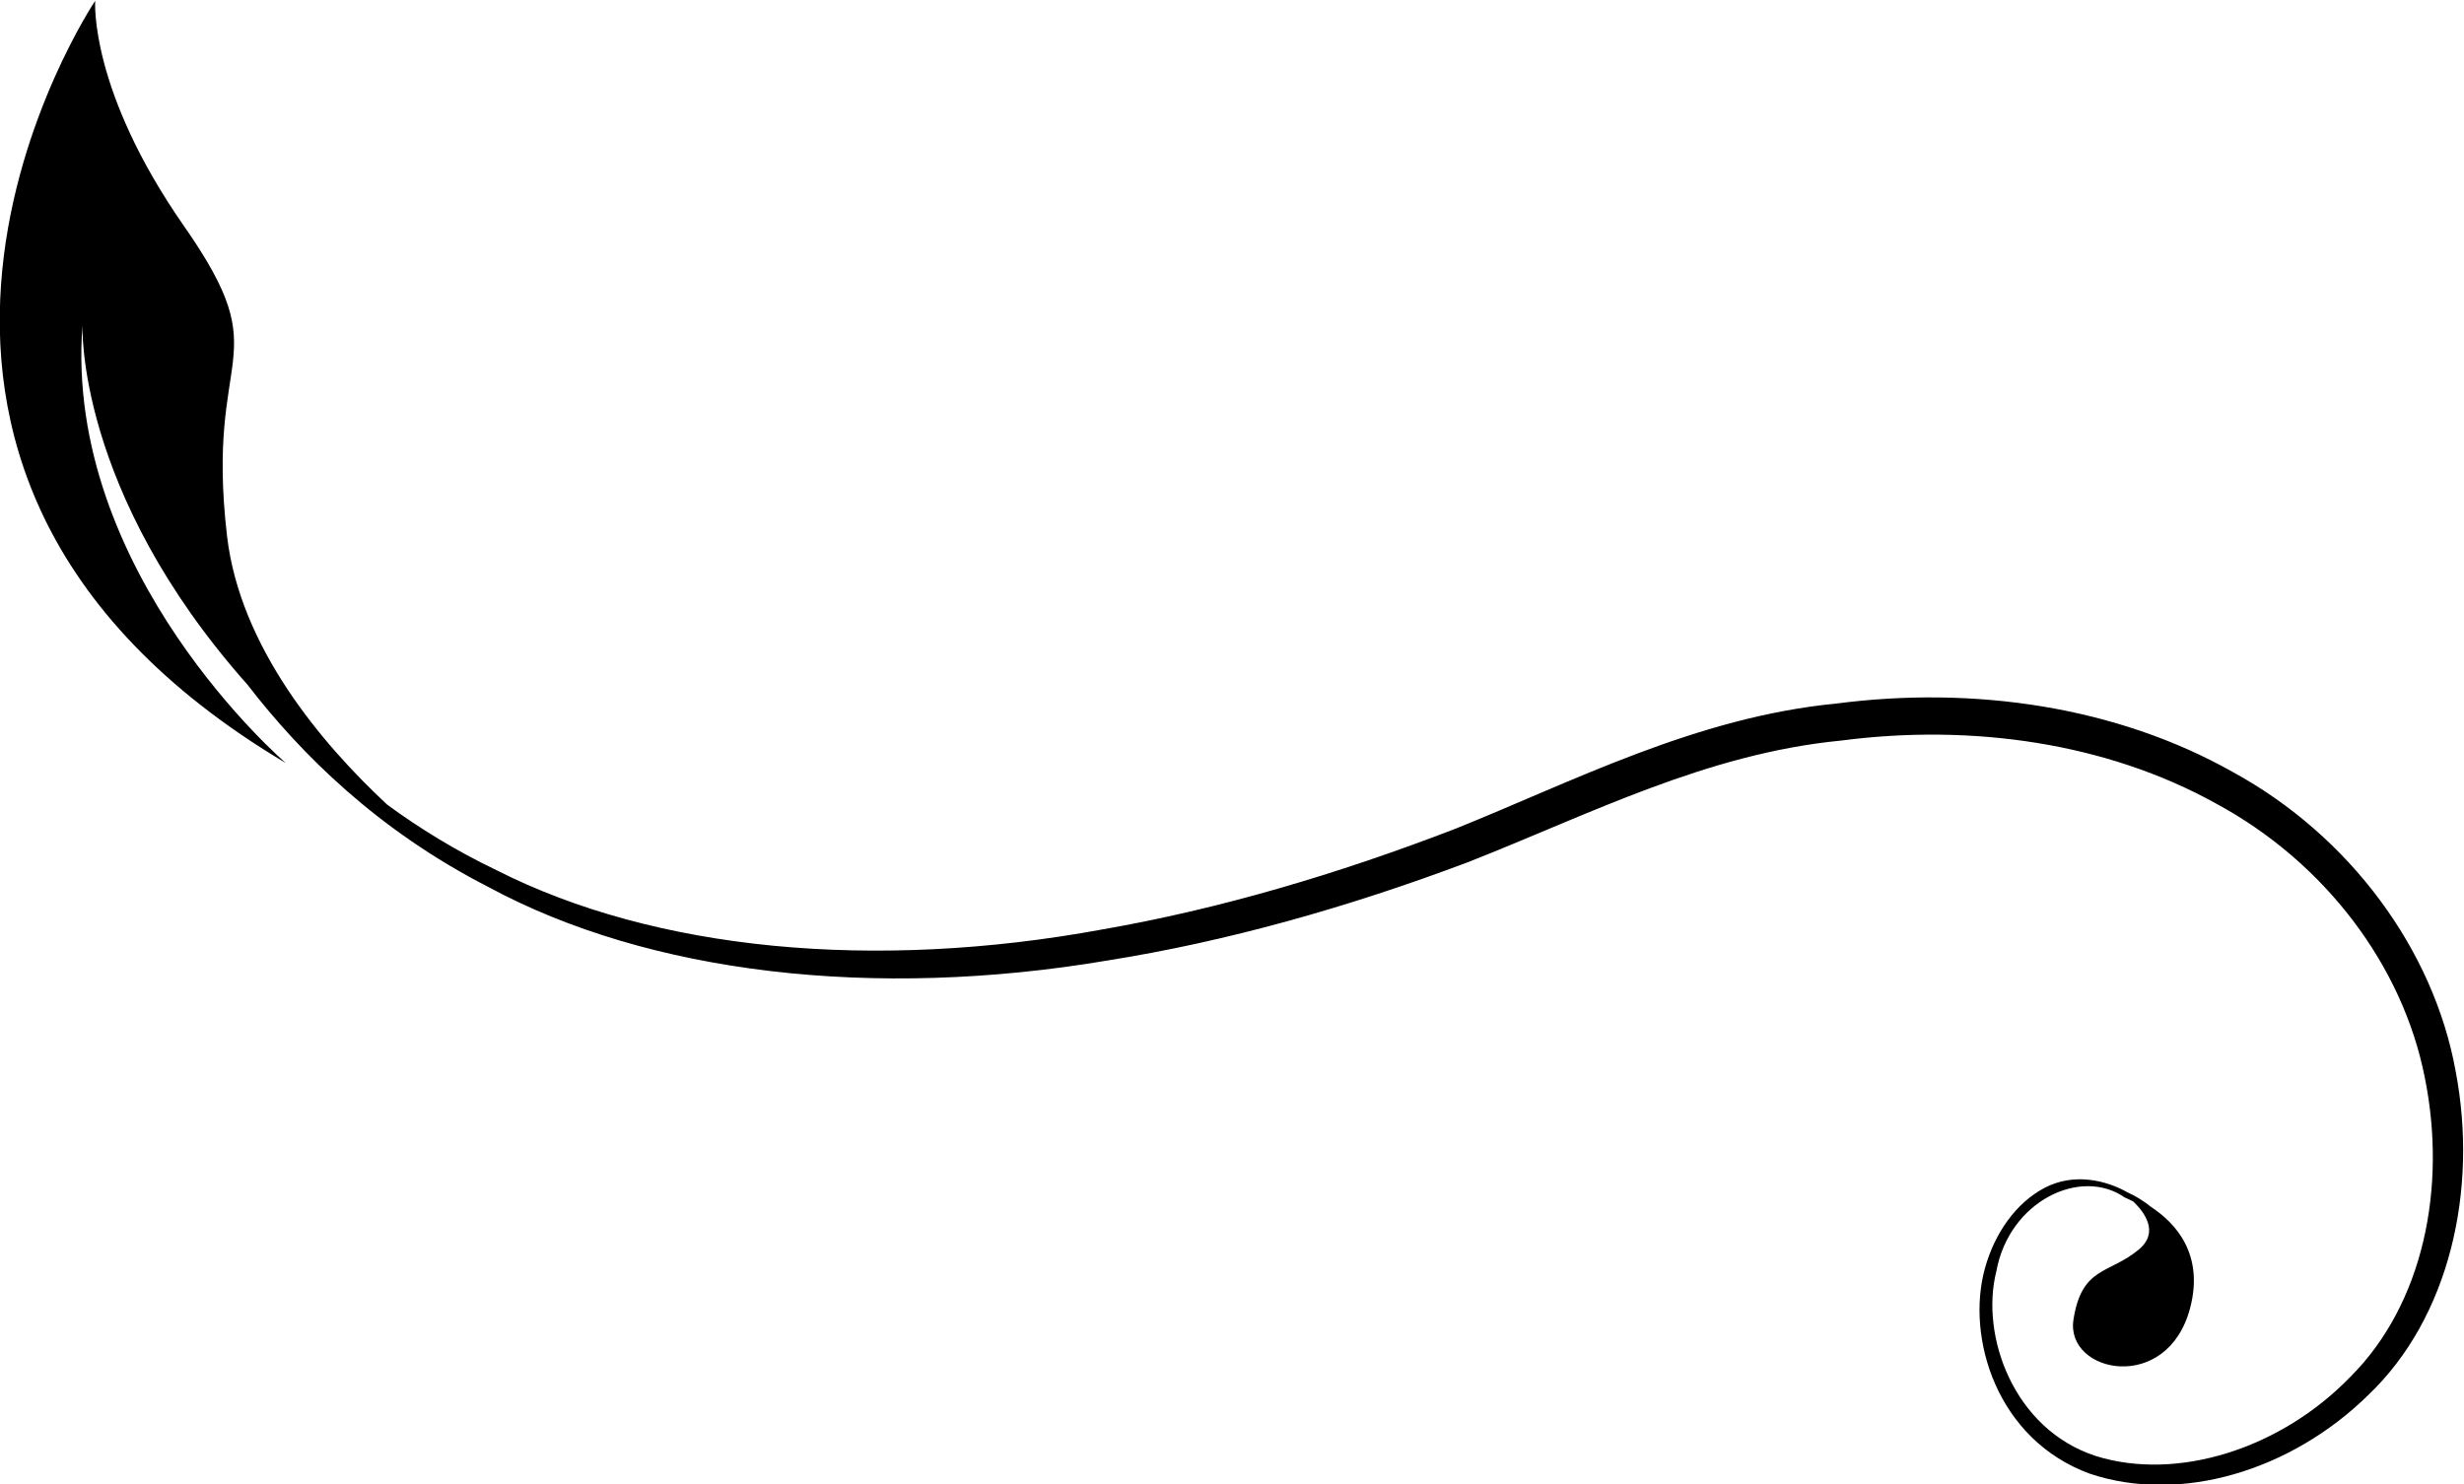 <?xml version="1.0" encoding="UTF-8" standalone="no"?>
<!-- Created with Inkscape (http://www.inkscape.org/) -->

<svg
   xmlns:dc="http://purl.org/dc/elements/1.1/"
   xmlns:cc="http://creativecommons.org/ns#"
   xmlns:rdf="http://www.w3.org/1999/02/22-rdf-syntax-ns#"
   xmlns:svg="http://www.w3.org/2000/svg"
   xmlns="http://www.w3.org/2000/svg"
   xmlns:sodipodi="http://sodipodi.sourceforge.net/DTD/sodipodi-0.dtd"
   xmlns:inkscape="http://www.inkscape.org/namespaces/inkscape"
   version="1.1"
   id="svg2"
   xml:space="preserve"
   width="399.344"
   height="240.64"
   viewBox="0 0 399.344 240.64"
   sodipodi:docname="2.svg"
   inkscape:version="0.92.3 (2405546, 2018-03-11)"><defs
     id="defs6" /><sodipodi:namedview
     pagecolor="#ffffff"
     bordercolor="#666666"
     borderopacity="1"
     objecttolerance="10"
     gridtolerance="10"
     guidetolerance="10"
     inkscape:pageopacity="0"
     inkscape:pageshadow="2"
     inkscape:window-width="1920"
     inkscape:window-height="1017"
     id="namedview4"
     showgrid="false"
     inkscape:zoom="1.6549805"
     inkscape:cx="200.2458"
     inkscape:cy="40.14503"
     inkscape:window-x="0"
     inkscape:window-y="29"
     inkscape:window-maximized="1"
     inkscape:current-layer="g10"
     fit-margin-top="0"
     fit-margin-left="0"
     fit-margin-right="0"
     fit-margin-bottom="0" /><g
     id="g10"
     inkscape:groupmode="layer"
     inkscape:label="ink_ext_XXXXXX"
     transform="matrix(1.333,0,0,-1.333,-163.121,513.645)"><path
       inkscape:connector-curvature="0"
       id="path23488"
       style="fill:#000000;fill-opacity:1;fill-rule:nonzero;stroke:none;stroke-width:0.1"
       d="m 370.948,240.87 c 3.546,1.864 7.444,0.957 10.082,-0.535 1.089,-0.495 2.05,-1.103 2.88,-1.785 2.927,-1.918 6.465,-5.689 4.755,-12.251 -2.751,-10.573 -15.206,-7.965 -14.194,-1.449 1.015,6.518 4.347,5.505 7.967,8.546 2.473,2.079 0.688,4.493 -0.692,5.816 -0.336,0.177 -0.686,0.344 -1.052,0.499 -5.314,3.711 -14.038,-0.408 -15.601,-8.987 -1.979,-7.825 2.098,-19.228 12.109,-22.464 9.898,-3.088 22.47,0.875 30.935,9.634 8.809,8.78 11.787,22.925 9.042,36.435 -2.685,13.59 -12.143,26.166 -25.445,33.322 -13.233,7.326 -29.544,9.702 -45.549,7.615 -16.341,-1.589 -30.508,-8.951 -45.281,-14.765 -14.738,-5.552 -29.451,-9.678 -43.778,-11.959 -28.543,-4.841 -55.917,-1.603 -75.389,8.928 -13.474,6.905 -22.755,16.15 -29.265,24.582 -20.954,23.577 -20.071,43.785 -20.071,43.785 -2.318,-30.126 24.717,-53.3 24.717,-53.3 -61.024,36.306 -23.174,92.697 -23.174,92.697 0,0 -0.771,-10.816 10.817,-27.423 11.585,-16.608 2.511,-14.483 5.213,-37.658 1.575,-13.502 11.473,-25.226 19.463,-32.667 3.939,-2.893 8.355,-5.61 13.319,-7.987 19.223,-9.748 45.822,-12.327 73.73,-7.182 14.004,2.441 28.411,6.664 42.86,12.24 14.129,5.669 29.253,13.574 46.277,15.213 16.773,2.184 34.08,-0.35 48.229,-8.328 14.222,-7.77 24.417,-21.621 27.081,-36.355 2.78,-14.518 -0.773,-29.998 -10.58,-39.367 -9.44,-9.299 -22.923,-13.288 -33.89,-9.606 -11.328,4.133 -15.081,16.563 -12.762,24.959 1.184,4.299 3.785,7.977 7.247,9.797" /></g></svg>
